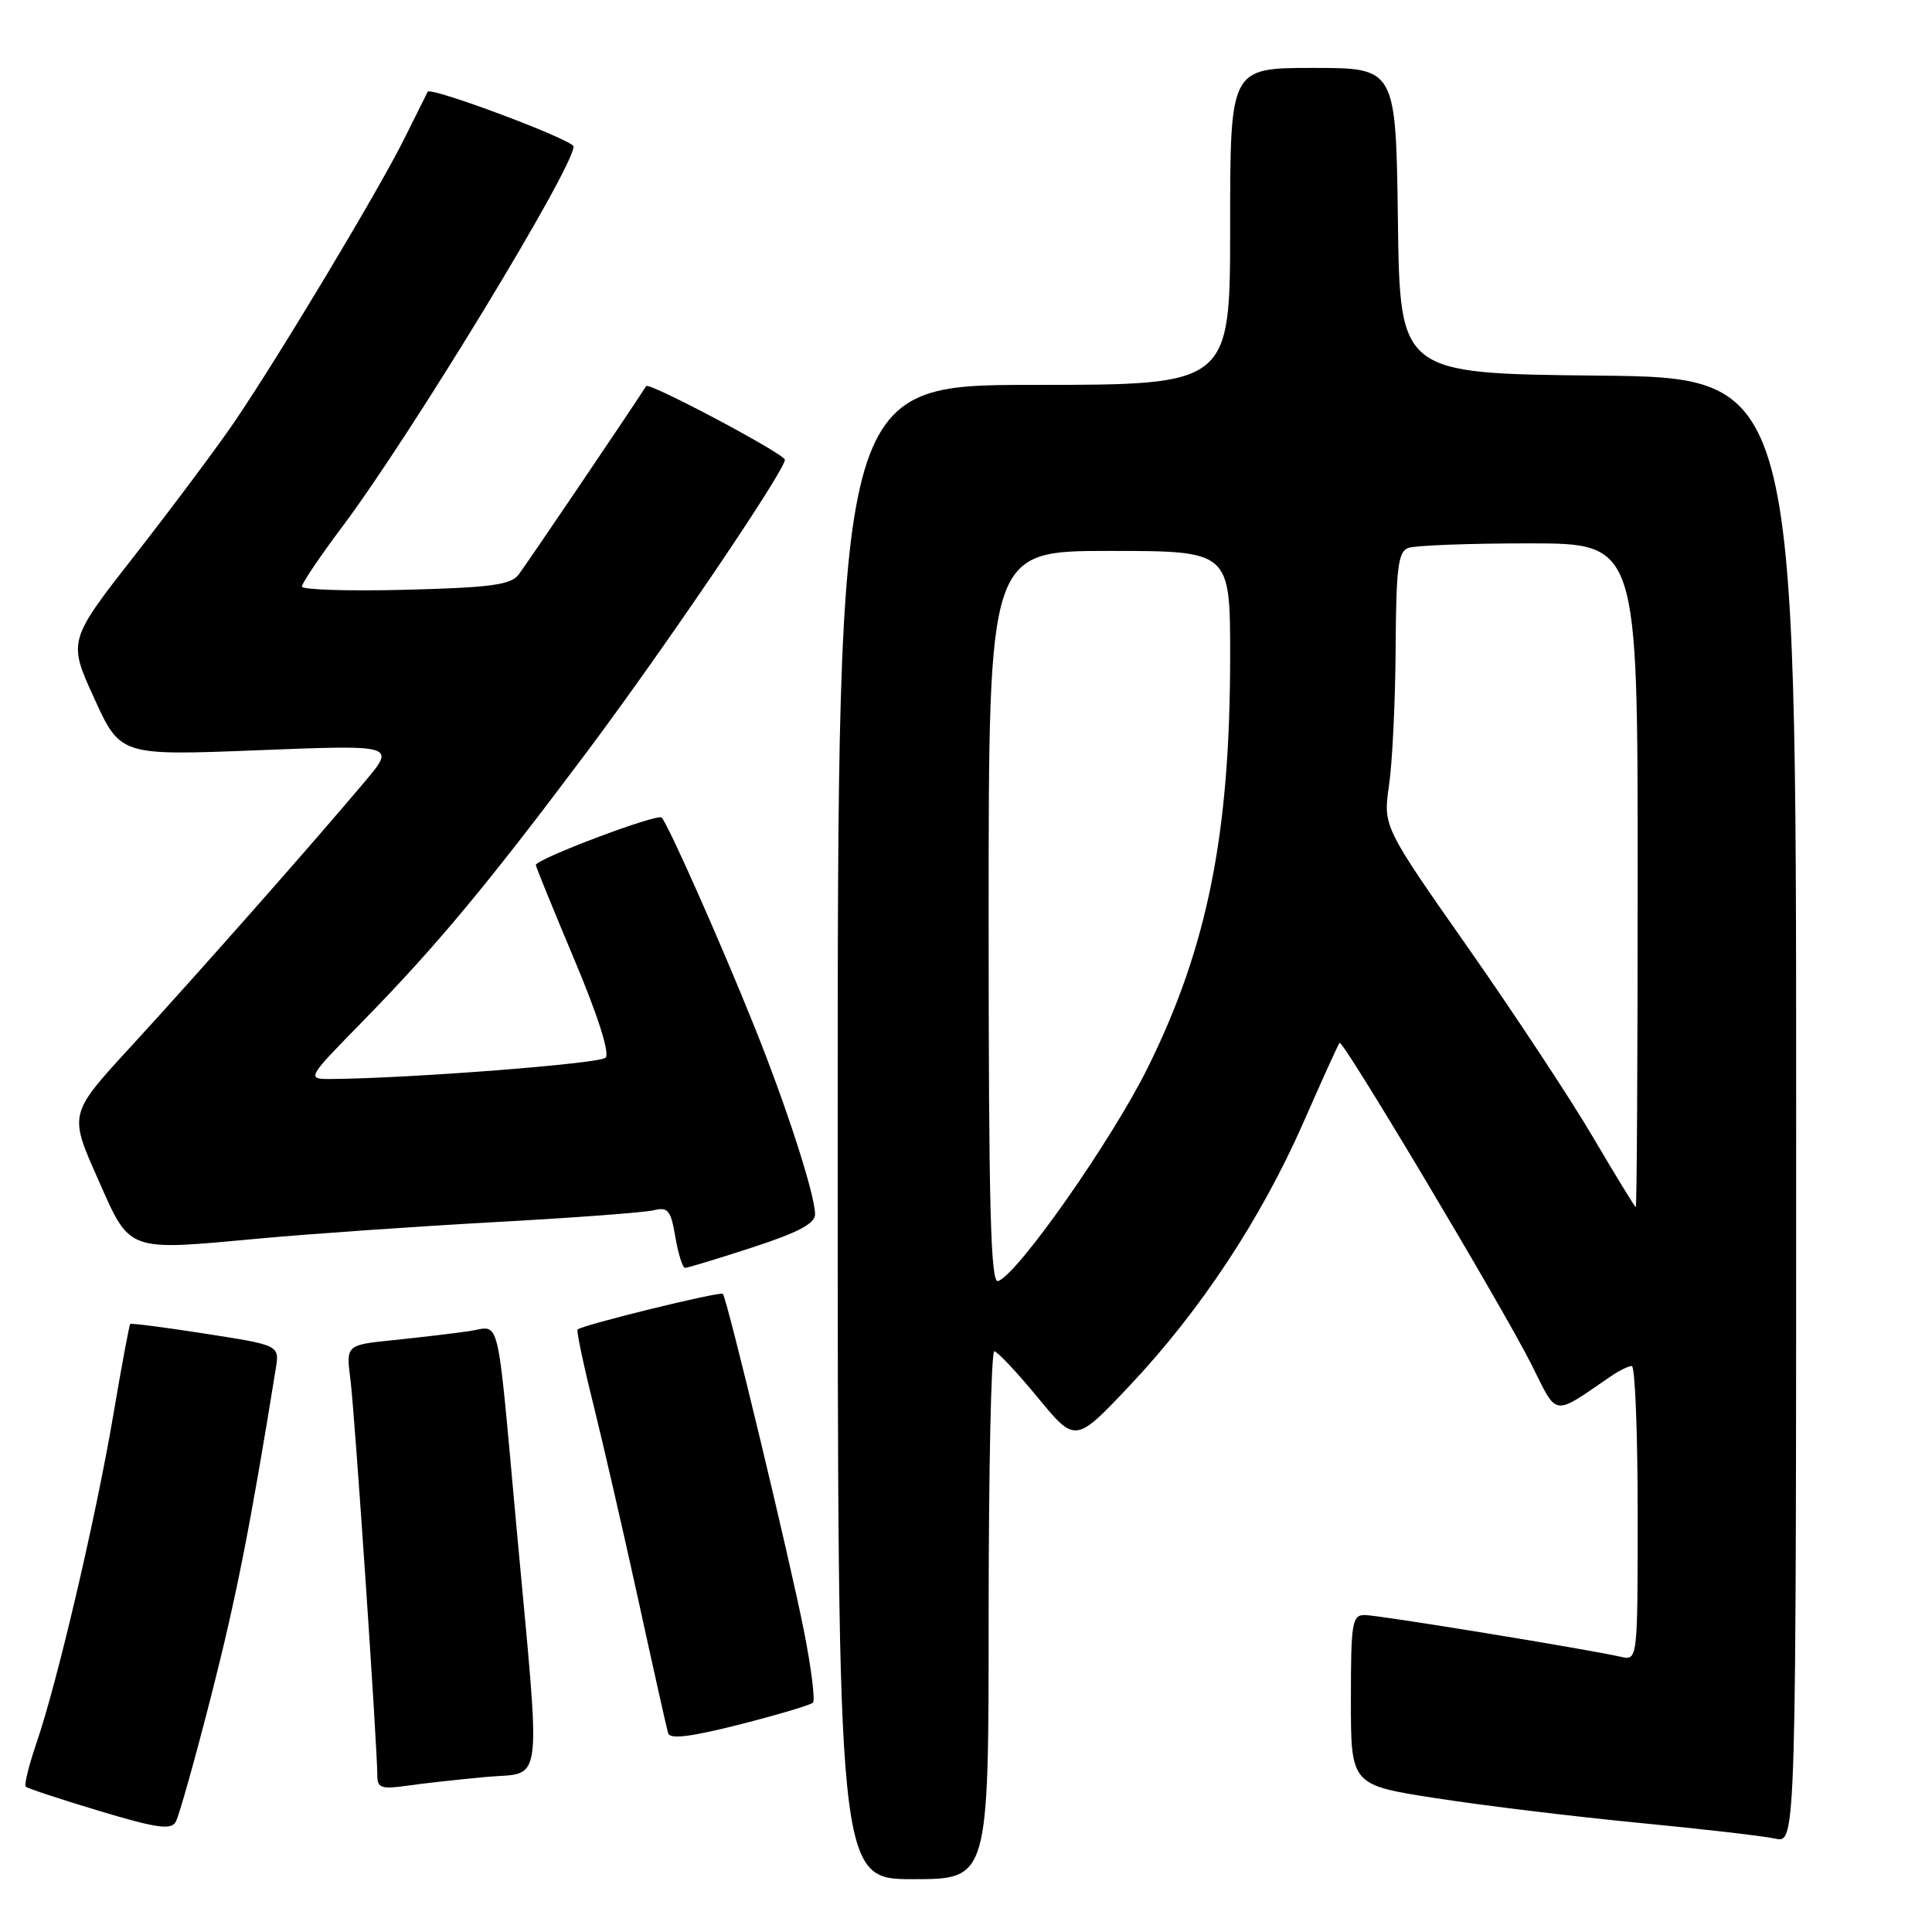 <?xml version="1.0" encoding="UTF-8" standalone="no"?>
<!DOCTYPE svg PUBLIC "-//W3C//DTD SVG 1.1//EN" "http://www.w3.org/Graphics/SVG/1.1/DTD/svg11.dtd" >
<svg xmlns="http://www.w3.org/2000/svg" xmlns:xlink="http://www.w3.org/1999/xlink" version="1.1" viewBox="0 0 256 256">
 <g >
 <path fill="currentColor"
d=" M 131.00 214.00 C 131.00 194.75 131.34 179.02 131.75 179.05 C 132.16 179.08 134.75 181.83 137.50 185.17 C 142.49 191.23 142.49 191.23 149.70 183.59 C 159.07 173.66 167.11 161.47 172.71 148.73 C 175.18 143.10 177.33 138.36 177.50 138.18 C 177.94 137.72 199.19 173.36 202.94 180.83 C 206.44 187.83 205.62 187.71 213.47 182.35 C 214.56 181.61 215.79 181.00 216.22 181.00 C 216.65 181.00 217.00 189.78 217.00 200.52 C 217.00 220.04 217.00 220.04 214.75 219.53 C 210.13 218.49 182.62 214.00 180.84 214.00 C 179.16 214.00 179.00 214.99 179.00 225.27 C 179.00 236.53 179.00 236.53 190.34 238.28 C 196.58 239.25 208.62 240.71 217.09 241.53 C 225.57 242.35 233.74 243.29 235.25 243.63 C 238.00 244.23 238.00 244.23 238.00 147.13 C 238.00 50.03 238.00 50.03 211.75 49.77 C 185.50 49.50 185.50 49.50 185.23 29.25 C 184.96 9.00 184.96 9.00 173.98 9.00 C 163.00 9.00 163.00 9.00 163.00 30.00 C 163.00 51.00 163.00 51.00 137.00 51.00 C 111.00 51.00 111.00 51.00 111.00 150.00 C 111.00 249.00 111.00 249.00 121.00 249.00 C 131.00 249.00 131.00 249.00 131.00 214.00 Z  M 28.00 224.64 C 31.33 211.56 33.16 202.29 36.54 181.37 C 37.04 178.25 37.04 178.25 27.27 176.73 C 21.90 175.89 17.39 175.31 17.26 175.43 C 17.13 175.54 16.11 181.01 15.00 187.57 C 12.68 201.19 7.59 222.92 4.85 230.91 C 3.83 233.89 3.18 236.51 3.41 236.74 C 3.63 236.97 8.02 238.41 13.16 239.96 C 20.72 242.23 22.65 242.51 23.28 241.42 C 23.71 240.68 25.83 233.13 28.00 224.64 Z  M 64.35 235.46 C 72.11 234.73 71.71 237.98 68.45 202.50 C 65.76 173.13 66.39 175.77 62.17 176.38 C 60.15 176.68 55.65 177.21 52.17 177.57 C 45.84 178.21 45.84 178.21 46.44 182.86 C 47.00 187.21 49.99 231.34 50.00 235.34 C 50.00 236.89 50.58 237.09 53.75 236.64 C 55.81 236.34 60.58 235.81 64.35 235.46 Z  M 107.72 225.61 C 108.03 225.30 107.51 221.10 106.56 216.27 C 104.68 206.70 96.33 172.00 95.78 171.44 C 95.42 171.08 77.05 175.59 76.53 176.17 C 76.37 176.35 77.30 180.78 78.60 186.00 C 79.90 191.22 82.59 202.93 84.58 212.00 C 86.56 221.07 88.34 229.02 88.53 229.66 C 88.77 230.49 91.51 230.15 98.02 228.50 C 103.05 227.22 107.42 225.92 107.72 225.61 Z  M 99.69 165.29 C 105.75 163.32 108.00 162.13 108.00 160.90 C 108.00 158.31 104.20 146.56 99.95 136.00 C 95.46 124.82 88.51 109.17 87.67 108.33 C 87.09 107.76 71.00 113.83 71.00 114.62 C 71.00 114.84 73.29 120.46 76.09 127.12 C 79.22 134.55 80.82 139.58 80.25 140.15 C 79.46 140.94 54.64 142.87 44.02 142.97 C 40.55 143.00 40.55 143.00 48.14 135.25 C 57.82 125.36 64.65 117.15 77.80 99.59 C 88.09 85.85 104.00 62.37 104.00 60.92 C 104.00 60.16 85.99 50.59 85.62 51.16 C 83.22 54.89 69.64 74.95 68.71 76.15 C 67.66 77.50 64.98 77.86 53.71 78.15 C 46.17 78.34 40.00 78.15 40.00 77.72 C 40.00 77.29 42.43 73.69 45.41 69.72 C 54.52 57.55 76.01 22.21 76.00 19.41 C 75.99 18.55 57.04 11.44 56.67 12.16 C 56.58 12.35 55.15 15.20 53.51 18.50 C 50.09 25.35 37.05 47.09 31.08 55.88 C 28.87 59.13 23.00 66.99 18.04 73.35 C 9.00 84.90 9.00 84.90 12.48 92.52 C 15.95 100.13 15.95 100.13 34.20 99.41 C 52.45 98.69 52.45 98.69 48.32 103.59 C 41.53 111.67 26.05 129.20 17.33 138.69 C 9.15 147.59 9.15 147.59 12.90 156.05 C 17.32 166.04 16.55 165.75 34.50 164.10 C 41.10 163.49 55.05 162.52 65.50 161.94 C 75.95 161.37 85.47 160.66 86.65 160.36 C 88.51 159.90 88.89 160.38 89.49 163.92 C 89.87 166.16 90.45 168.00 90.78 168.00 C 91.11 168.00 95.12 166.78 99.69 165.29 Z  M 131.00 121.58 C 131.00 73.00 131.00 73.00 147.00 73.00 C 163.00 73.00 163.00 73.00 163.00 86.93 C 163.00 110.52 160.00 125.49 152.07 141.50 C 147.30 151.12 134.83 168.90 132.25 169.75 C 131.26 170.08 131.00 160.00 131.00 121.58 Z  M 211.09 150.70 C 208.12 145.64 200.64 134.30 194.47 125.50 C 183.26 109.50 183.26 109.50 184.06 104.00 C 184.50 100.97 184.89 92.81 184.93 85.86 C 184.99 75.30 185.26 73.11 186.58 72.61 C 187.45 72.27 194.65 72.00 202.58 72.00 C 217.00 72.00 217.00 72.00 217.00 116.00 C 217.00 140.20 216.89 159.98 216.75 159.95 C 216.61 159.92 214.07 155.76 211.09 150.70 Z "/>
</g>
</svg>